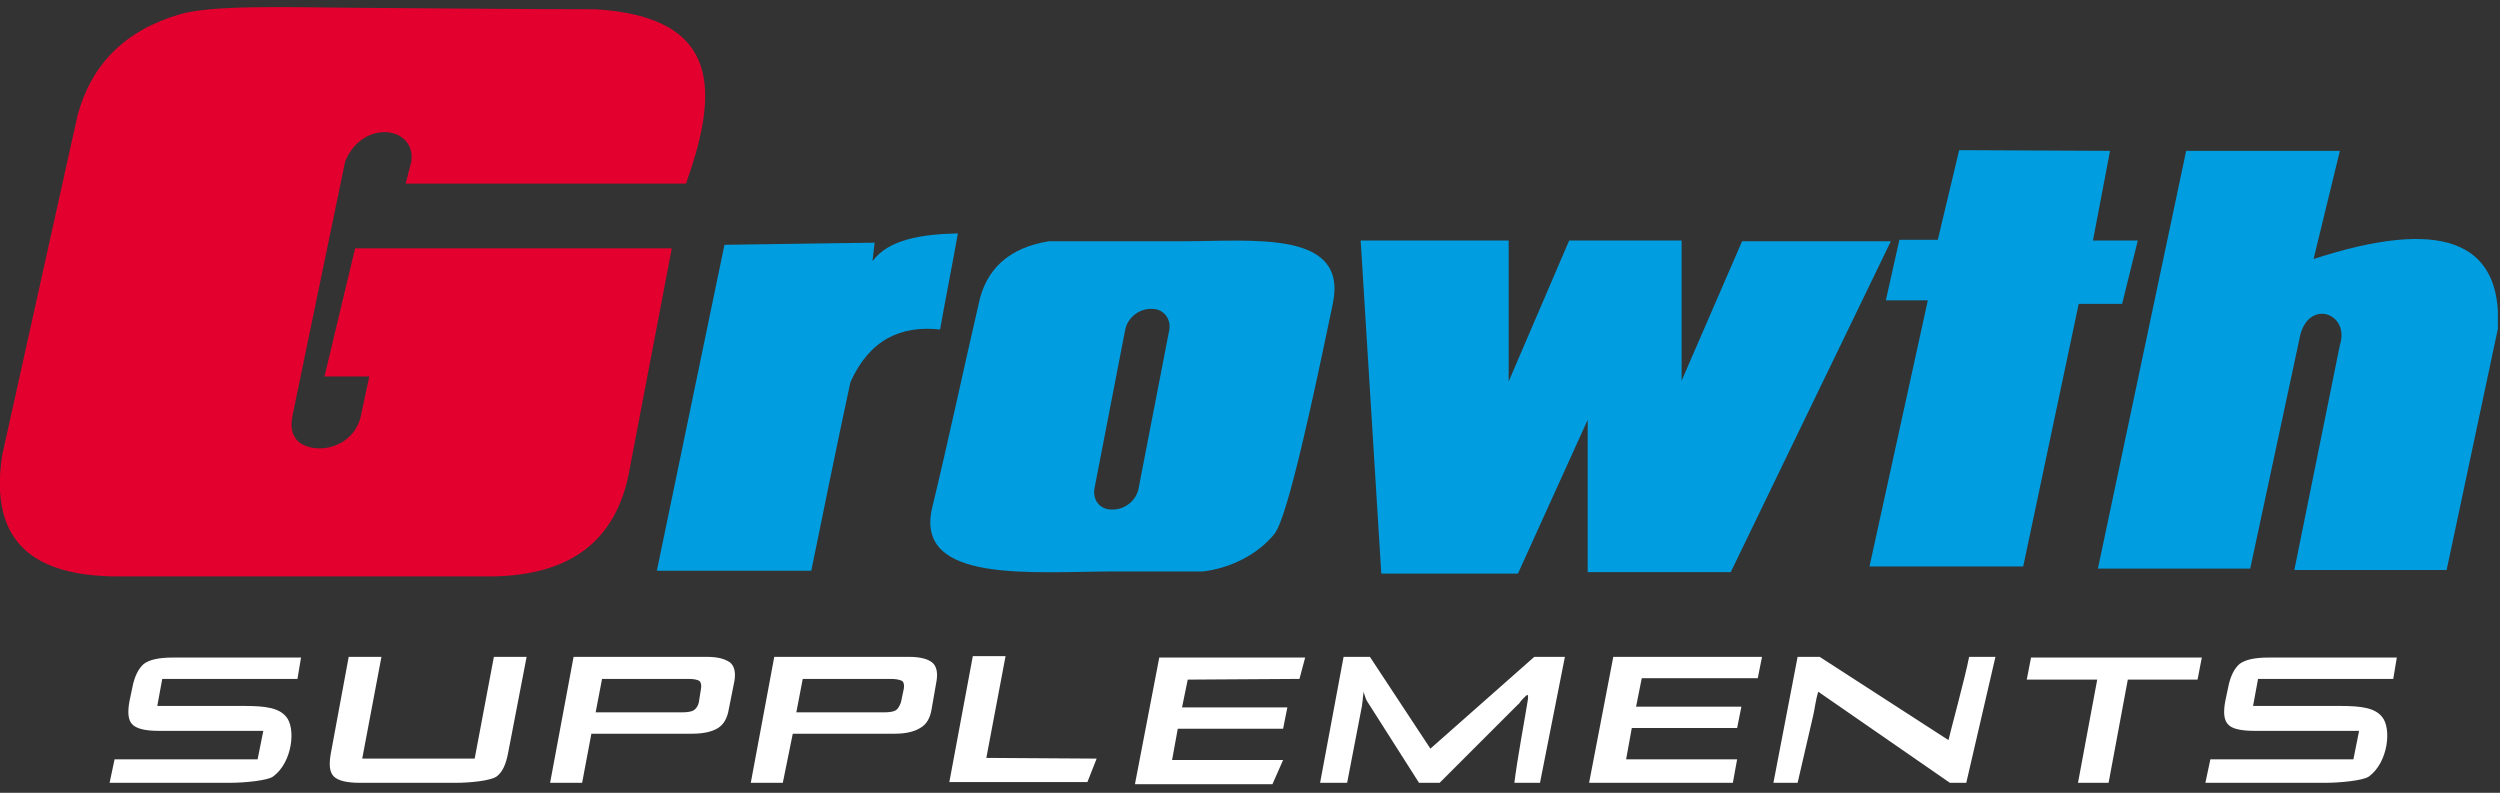 <?xml version="1.0" encoding="utf-8"?>
<!-- Generator: Adobe Illustrator 21.1.0, SVG Export Plug-In . SVG Version: 6.00 Build 0)  -->
<svg version="1.1" id="Camada_1" xmlns="http://www.w3.org/2000/svg" xmlns:xlink="http://www.w3.org/1999/xlink" x="0px" y="0px"
	 width="351.3px" height="111.4px" viewBox="0 0 351.3 111.4" style="enable-background:new 0 0 351.3 111.4;" xml:space="preserve"
	>
<rect x="0" y="0" width="351.3" height="111.4" fill="#333333" stroke="none"/>
<style type="text/css">
	.st0{clip-path:url(#SVGID_2_);fill-rule:evenodd;clip-rule:evenodd;fill:#E3002F;}
	.st1{fill-rule:evenodd;clip-rule:evenodd;fill:#009EE0;}
	.st2{clip-path:url(#SVGID_4_);fill-rule:evenodd;clip-rule:evenodd;fill:#009EE0;}
	.st3{fill-rule:evenodd;clip-rule:evenodd;fill:#FFFFFF;}
</style>
<g>
	<defs>
		<rect id="SVGID_1_" width="351" height="111.4"/>
	</defs>
	<clipPath id="SVGID_2_">
		<use xlink:href="#SVGID_1_"  style="overflow:visible;"/>
	</clipPath>
	<path class="st0" d="M10.9,16.2L0.3,64C-1.6,76.4,5,80.9,16.3,81h52.7c10.8-0.1,17.7-4.7,19.5-15.2l5.9-30.9H49.9l-4.3,18h6.3
		c-0.4,1.8-0.8,3.7-1.2,5.6c-0.7,3-3.4,4.6-6,4.5c-2.2-0.1-4.3-1.2-3.6-4.6l7.4-35.7c2.4-6,10-5,9.3,0L57,25.8c13.1,0,26.3,0,39.4,0
		c4.5-12.7,5.2-23.4-12.7-24.5c-6.7,0-20.5-0.1-33.3-0.2C39.8,1,29.8,0.7,25.3,2C17.4,4.3,12.8,9.2,10.9,16.2L10.9,16.2z M10.9,16.2
		"/>
</g>
<path class="st1" d="M191.2,33.8l2.9,46.8h19.2l9.8-21.6v21.4h20.1l22.5-46.5h-20.9l-8.5,19.6V33.8h-15.8l-8.5,19.8V33.8H191.2z
	 M191.2,33.8"/>
<g>
	<defs>
		<rect id="SVGID_3_" width="351" height="111.4"/>
	</defs>
	<clipPath id="SVGID_4_">
		<use xlink:href="#SVGID_3_"  style="overflow:visible;"/>
	</clipPath>
	<path class="st2" d="M275.3,21.1l-3,12.6h-5.4l-1.9,8.5h5.9l-8.2,37.4h21.6l7.8-36.9h6.1l2.2-8.9h-6.3l2.4-12.6L275.3,21.1z
		 M275.3,21.1"/>
	<path class="st2" d="M307.2,21.2l-12.4,58.7h21.4l6.9-32.2c1-5.9,7.2-3.8,5.7,0.8l-6.4,31.6h21.4c2.4-11.3,4.8-22.6,7.2-33.9
		c0.7-12.7-8.4-15.5-25.9-9.8l3.7-15.2L307.2,21.2z M307.2,21.2"/>
</g>
<path class="st1" d="M101.8,34.4l-9.5,45.8H114c1.8-8.8,3.6-17.7,5.5-26.5c2.7-6,7.1-8,12.6-7.4c0.8-4.5,1.7-9,2.5-13.5
	c-5.2,0.1-9.8,0.9-12,3.9l0.3-2.6L101.8,34.4z M101.8,34.4"/>
<path class="st3" d="M336.3,95.4h-19l-0.7,3.8h12.3c3,0,4.8,0.3,5.8,1.5c1.4,1.6,0.9,6.4-1.8,8.4c-0.8,0.6-4.2,0.9-6.1,0.9h-16.9
	l0.7-3.3h20.1l0.8-4h-14.7c-1.9,0-3.2-0.3-3.7-0.9c-0.6-0.6-0.7-1.7-0.4-3.3l0.4-1.9c0.3-1.6,0.9-2.7,1.6-3.3
	c0.8-0.6,2.1-0.9,4.1-0.9h18L336.3,95.4z M41.8,95.4h-19l-0.7,3.8h12.3c3,0,4.8,0.3,5.8,1.5c1.4,1.6,0.9,6.4-1.8,8.4
	c-0.8,0.6-4.1,0.9-6.1,0.9H15.4l0.7-3.3h20.1l0.8-4H22.3c-1.9,0-3.1-0.3-3.7-0.9c-0.6-0.6-0.7-1.7-0.4-3.3l0.4-1.9
	c0.3-1.6,0.9-2.7,1.6-3.3c0.8-0.6,2.1-0.9,4.1-0.9h18L41.8,95.4z M53.6,92.3l-2.7,14.3h15.8l2.7-14.3h4.6l-2.6,13.5
	c-0.3,1.6-0.8,2.7-1.6,3.3c-0.8,0.6-3.7,0.9-5.7,0.9H50.6c-1.9,0-3.1-0.3-3.7-0.9c-0.6-0.6-0.7-1.7-0.4-3.3L49,92.3H53.6z
	 M96.7,95.4H84.6l-0.9,4.7h12.1c0.8,0,1.4-0.1,1.7-0.3c0.3-0.2,0.6-0.6,0.7-1.1l0.3-1.9c0.1-0.5,0-0.9-0.2-1.1
	C98,95.5,97.5,95.4,96.7,95.4L96.7,95.4z M77.3,110l3.3-17.7h18.7c1.6,0,2.6,0.3,3.3,0.8c0.6,0.5,0.8,1.4,0.6,2.6l-0.8,4
	c-0.2,1.2-0.7,2.1-1.5,2.6c-0.8,0.5-2,0.8-3.6,0.8H83.1l-1.3,6.9H77.3z M125.1,95.4h-12.3l-0.9,4.7h12.3c0.8,0,1.4-0.1,1.7-0.3
	c0.3-0.2,0.5-0.6,0.7-1.1l0.4-1.9c0.1-0.5,0-0.9-0.2-1.1C126.4,95.5,125.9,95.4,125.1,95.4L125.1,95.4z M105.5,110l3.3-17.7h18.9
	c1.6,0,2.7,0.3,3.3,0.8c0.6,0.5,0.8,1.4,0.6,2.6l-0.7,4c-0.2,1.2-0.7,2.1-1.6,2.6c-0.8,0.5-2,0.8-3.5,0.8h-14.4L110,110H105.5z
	 M133.4,109.9l3.3-17.7h4.6l-2.7,14.3l15.5,0.1l-1.3,3.3H133.4z M159.5,110.1l3.4-17.7l20.5,0l-0.8,3l-15.7,0.1l-0.8,3.9l14.8,0
	l-0.6,3l-14.8,0l-0.8,4.4l15.6,0l-1.5,3.4H159.5z M185.5,110l3.3-17.7h3.7l8.5,12.9l14.6-12.9h4.3l-3.5,17.7h-3.6
	c0.4-3.3,1.4-8.6,1.9-11.7c0.1-1-0.1-0.7-0.8,0c-0.3,0.3-0.4,0.6-0.6,0.7l-11,11h-2.9L192.4,99c-0.2-0.3-0.4-0.6-0.5-0.9
	c-0.1-0.3-0.2-0.6-0.3-0.9c0,0.4-0.1,0.7-0.1,1c0,0.3-0.1,0.6-0.1,0.9l-2.1,10.9H185.5z M223.3,110l3.4-17.7h20.9l-0.6,3h-16.3
	l-0.8,4h14.8l-0.6,3h-14.8l-0.8,4.4h15.6l-0.6,3.3H223.3z M249.2,110l3.4-17.7h3.1l18.1,11.7c0-0.2,2.4-9,2.9-11.7h3.7l-4.1,17.7
	H274l-18.5-12.8c-0.4,1.3-0.5,2.5-0.7,3.3l-2.2,9.5H249.2z M299,95.5l-2.7,14.5H292l2.7-14.5h-9.9l0.6-3.1h24l-0.6,3.1H299z
	 M299,95.5"/>
<path class="st1" d="M166.3,33.9h-18.9c-5.6,0.9-8.9,3.9-9.9,8.9c-2.2,9.5-4.2,19-6.5,28.5c-2.6,10.8,14.1,9,25.8,9H169
	c3.7-0.4,7.7-2.3,10.1-5.3c1.9-2.4,5.6-19.9,8.2-32.4C189.4,32.3,176.1,33.9,166.3,33.9L166.3,33.9z M160,68.6c-0.3,1.7-1.9,3-3.6,3
	h-0.2c-1.7,0-2.7-1.4-2.4-3l4.3-22.2c0.3-1.7,1.9-3,3.6-3h0.2c1.6,0,2.7,1.4,2.4,3L160,68.6z M160,68.6"/>
</svg>
